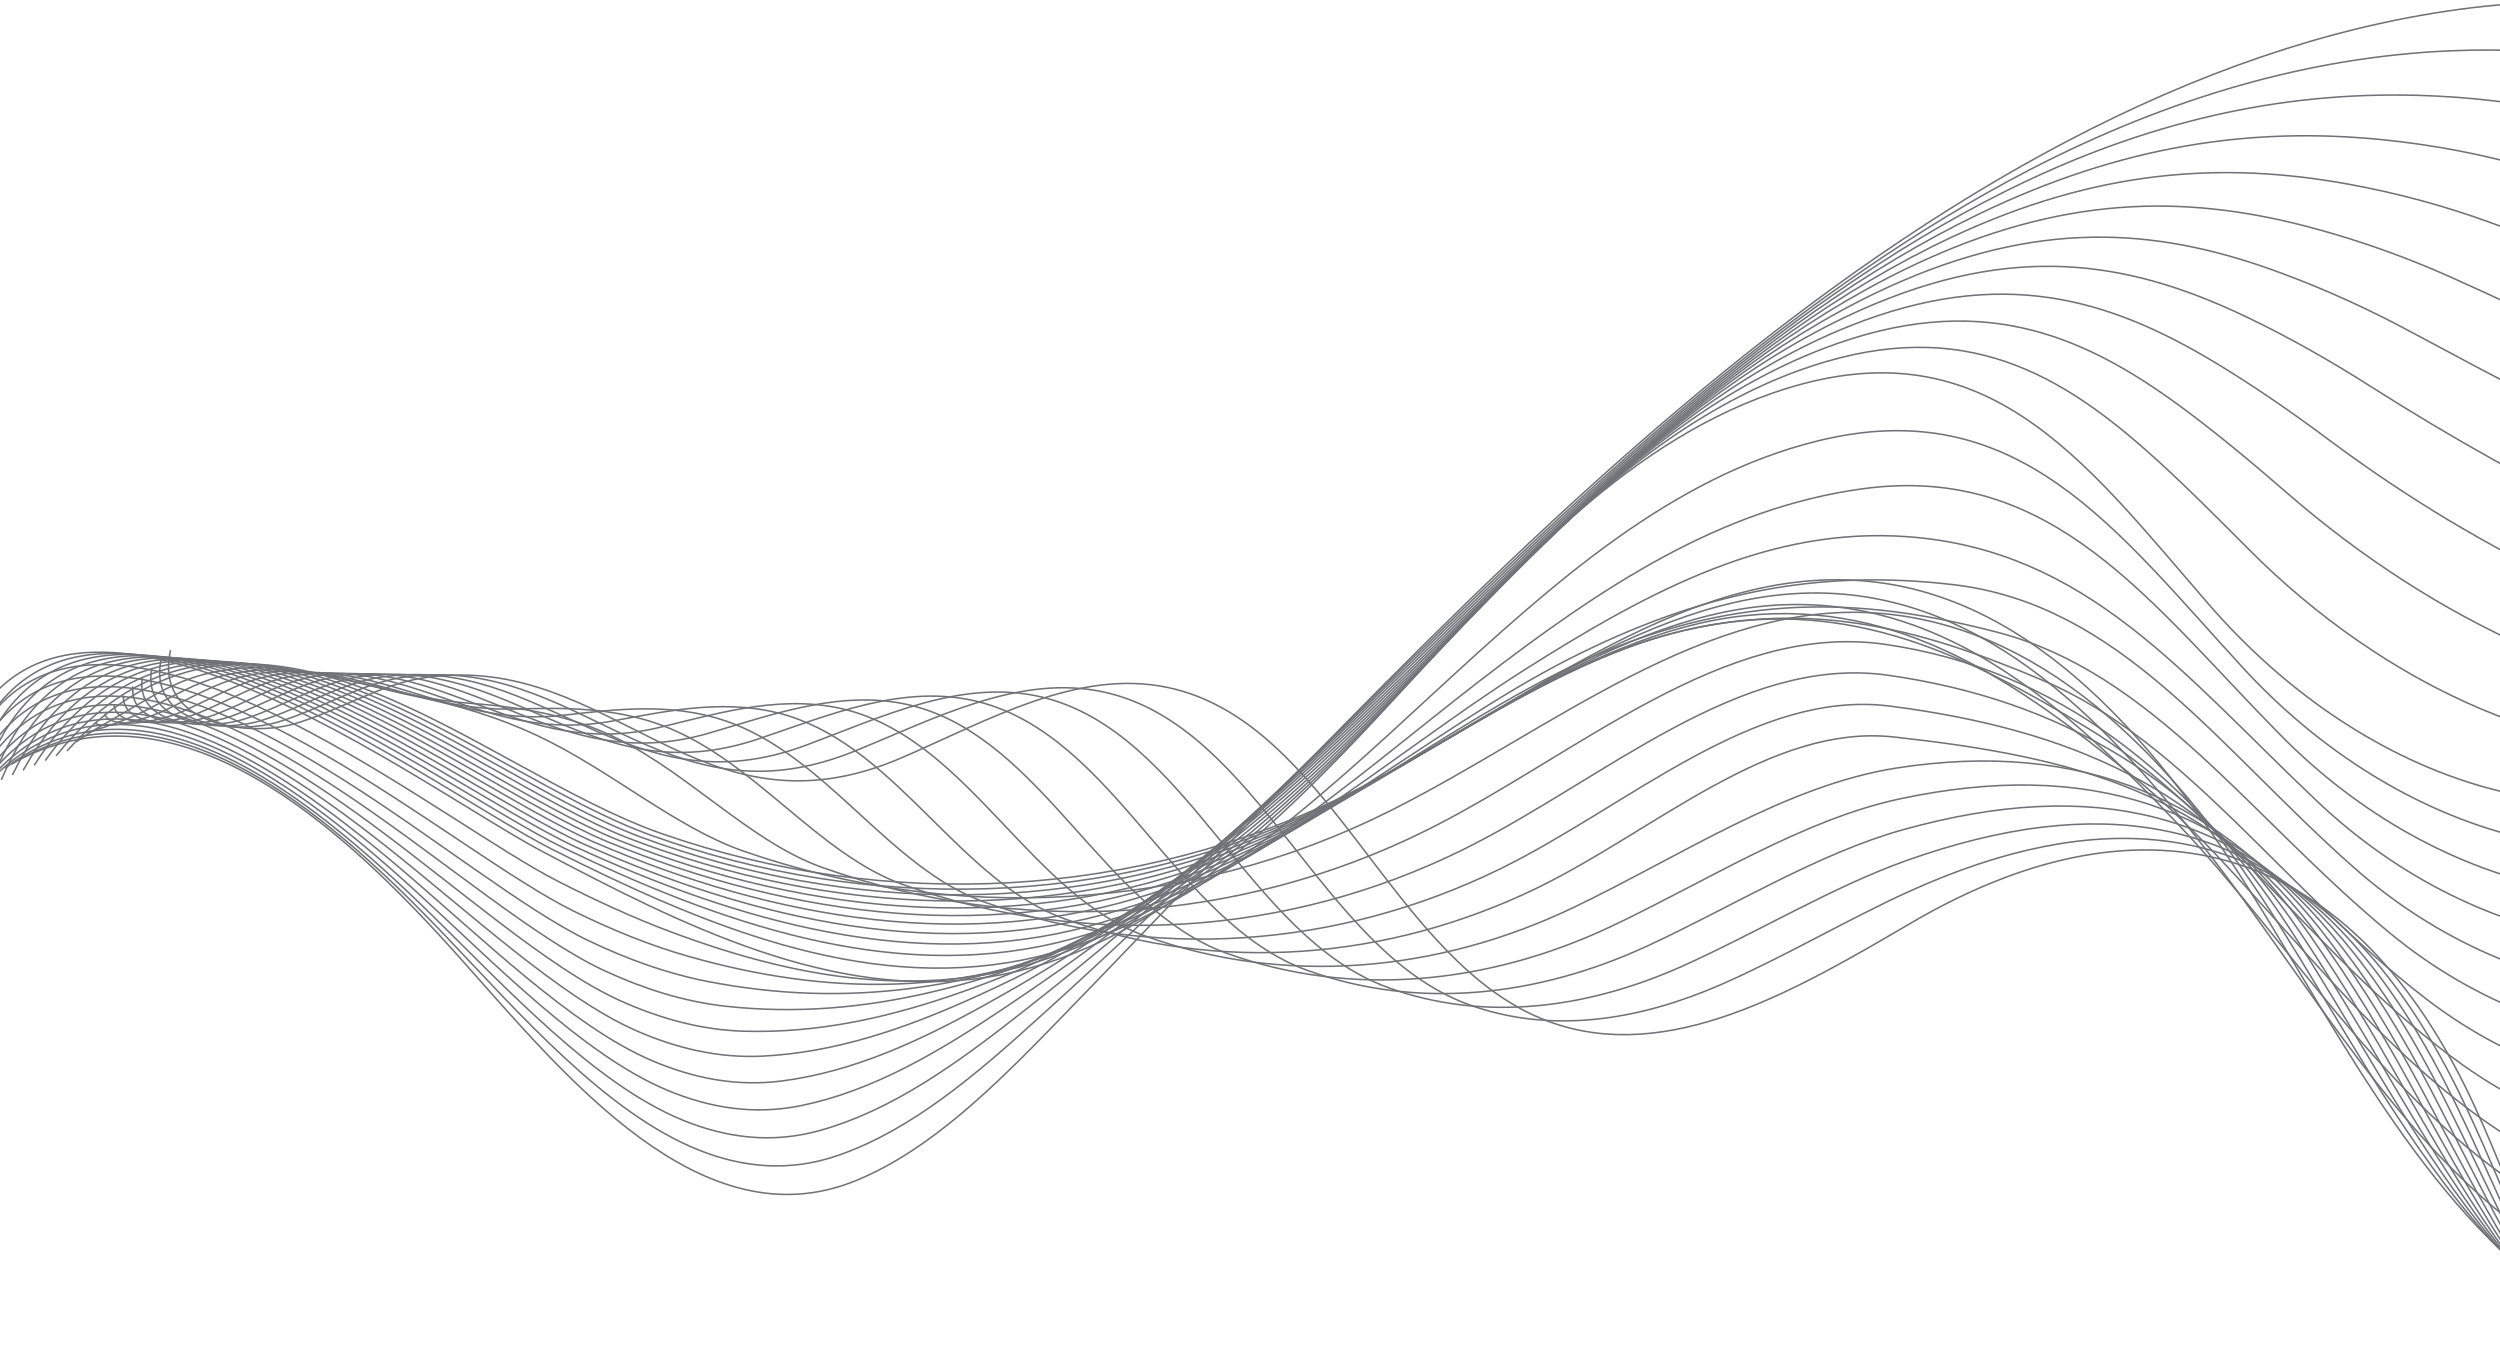 <svg width="1600" height="877" viewBox="0 0 1600 877" fill="none" xmlns="http://www.w3.org/2000/svg">
<path d="M2901.26 948.265C2840.74 873.707 2771.71 804.823 2688.13 764.181C2574.94 709.13 2424.24 714.199 2333.23 817.541C2228.46 936.535 2168.42 1054.86 2000.31 1070.22C1881.76 1081.06 1740.92 1029.29 1675.78 919.003C1637.11 853.561 1615.8 777.6 1583.71 707.919C1506.73 540.825 1376.45 501.107 1223.67 590.36C1150.68 632.979 1068.12 682.259 991.146 653.73C890.21 616.339 852.121 461.868 747.134 439.937C689.776 427.951 632.705 460.816 577.739 484.691C446.817 541.59 392.457 417.719 273.689 433.402C243.893 437.323 216.873 455.206 187.716 463.43C157.601 471.909 98.584 463.398 109.047 416.54" stroke="#717278" stroke-linecap="round" stroke-linejoin="round"/>
<path d="M2895.76 910.107C2835.59 835.899 2765.09 770.904 2681.19 734.437C2621.03 708.171 2551.13 698.704 2485.57 710.817C2427.7 721.559 2373.03 748.909 2330.37 796.15C2252.02 883.012 2197.06 970.257 2105.41 1016.57C2075.01 1031.97 2040.46 1042.74 1999.81 1047.78C1882.42 1062.32 1743.9 1017.62 1675.12 912.689C1633.97 849.861 1609.98 775.111 1576.84 705.526C1559.87 669.761 1540.73 639.351 1519.54 614.488C1443.81 525.904 1343.74 515.194 1221.75 570.562C1183.11 588.094 1142.18 612.288 1101.35 630.171C1048.3 653.313 992.281 662.079 939.549 642.794C844.292 607.571 805.946 464.957 706.734 442.962C652.597 431.009 598.685 459.729 546.75 480.799C423.739 530.685 370.56 417.717 258.81 433.336C230.705 437.289 205.152 454.023 177.653 462.184C149.23 470.599 94.551 463.778 103.037 422.307" stroke="#717278" stroke-linecap="round" stroke-linejoin="round"/>
<path d="M2890.32 871.961C2830.54 798.104 2758.54 737.03 2674.29 704.739C2614.12 681.47 2545.09 674.808 2480.74 688.642C2423.86 700.914 2370.2 728.806 2327.55 774.835C2249.62 859.115 2193.15 944.543 2102.97 991.911C2072.92 1007.75 2038.94 1019.17 1999.35 1025.41C1883.14 1043.71 1746.82 1006.06 1674.54 906.451C1630.83 846.237 1604.19 772.731 1570.03 703.241C1552.8 667.954 1533.69 637.385 1512.77 611.948C1438.56 522.281 1342.06 507.331 1219.88 550.841C1173.59 567.321 1125.65 596.233 1077.83 617.845C1016.29 645.609 949.679 654.439 887.982 631.903C798.276 599.134 759.835 468.059 666.365 446.033C615.482 434.111 564.696 458.72 515.791 476.953C400.692 519.858 348.661 417.759 243.962 433.346C217.548 437.299 193.462 452.95 167.622 461.015C140.921 469.398 90.549 464.234 97.089 428.119" stroke="#717278" stroke-linecap="round" stroke-linejoin="round"/>
<path d="M2884.87 833.832C2825.44 760.358 2751.9 703.331 2667.37 675.057C2607.14 654.912 2539.03 650.927 2475.86 666.451C2419.97 680.253 2367.37 708.655 2324.68 753.473C2247.16 835.171 2189.2 918.782 2100.48 967.202C2070.78 983.491 2037.35 995.572 1998.88 1002.97C1883.81 1025.09 1749.67 994.392 1673.9 900.135C1627.61 842.535 1598.39 770.24 1563.14 700.845C1545.63 666.037 1526.64 635.276 1505.91 609.265C1433.43 518.355 1339.1 497.284 1217.97 531.009C1163.67 546.15 1109.03 580.035 1054.28 605.44C984.261 637.858 907.125 646.592 836.432 620.932C752.404 590.395 713.708 471.082 625.98 449.056C578.32 437.166 530.723 457.663 484.817 473.091C377.693 509.047 326.779 417.785 229.066 433.309C204.374 437.262 181.725 451.797 157.544 459.83C132.533 468.15 86.5 464.675 91.061 433.947" stroke="#717278" stroke-linecap="round" stroke-linejoin="round"/>
<path d="M2879.42 795.673C2820.34 722.55 2745.34 669.476 2660.45 645.346C2600.22 628.228 2532.94 627.017 2471.02 644.23C2416.12 659.563 2364.53 688.506 2321.85 732.113C2244.71 811.229 2185.28 892.991 2098 942.495C2068.62 959.23 2035.76 972.012 1998.4 980.555C1884.49 1006.57 1752.45 982.818 1673.27 893.852C1624.36 838.898 1592.43 767.878 1556.29 698.483C1538.45 664.217 1519.6 633.265 1499.09 606.648C1428.17 514.622 1335.53 485.806 1216.06 511.243C1153.53 524.567 1092.44 563.934 1030.72 593.101C952.207 630.141 864.51 638.811 784.821 609.995C706.44 581.657 667.521 474.171 585.567 452.081C541.16 440.223 496.722 456.639 453.847 469.167C354.698 498.206 304.901 417.782 214.206 433.21C191.205 437.163 170.023 450.583 147.5 458.552C124.181 466.808 82.486 464.991 85.07 439.649" stroke="#717278" stroke-linecap="round" stroke-linejoin="round"/>
<path d="M2873.92 757.512C2815.22 684.739 2738.72 635.586 2653.45 615.632C2593.22 601.511 2526.81 603.105 2466.07 622.007C2412.15 638.901 2361.62 668.323 2318.87 710.75C2242.15 787.285 2181.22 867.23 2095.41 917.785C2066.38 934.967 2034.06 948.482 1997.79 958.141C1885.02 988.136 1755.05 971.274 1672.53 887.567C1620.97 835.29 1586.52 765.45 1549.32 696.151C1531.2 662.362 1512.45 631.251 1492.16 604.061C1422.77 510.951 1331.6 473.273 1214.04 491.506C1143.13 502.504 1075.72 547.832 1007.07 580.791C920.073 622.485 821.85 631.06 733.132 599.12C660.43 572.95 621.255 477.29 545.075 455.2C503.891 443.374 462.643 455.678 422.766 465.4C331.657 487.554 282.912 417.905 199.235 433.301C177.925 437.285 158.21 449.589 137.315 457.463C115.686 465.655 78.362 465.527 78.968 445.573" stroke="#717278" stroke-linecap="round" stroke-linejoin="round"/>
<path d="M2868.46 719.397C2810.12 646.975 2732.18 601.743 2646.53 585.932C2586.3 574.807 2520.74 579.206 2461.21 599.798C2408.29 618.223 2358.78 648.186 2316.03 689.402C2239.73 763.354 2177.29 841.483 2092.95 893.09C2064.27 910.718 2032.53 924.998 1997.34 935.709C1885.75 969.752 1757.76 959.775 1671.92 881.264C1617.69 831.665 1580.71 763.004 1542.49 693.769C1524.12 660.49 1505.39 629.22 1485.36 601.392C1417.51 507.166 1327.67 484.375 1212.19 471.688C1132.95 462.986 1059.19 531.679 983.555 568.4C888.043 614.716 779.324 623.195 681.611 588.164C614.586 564.129 575.188 480.327 504.751 458.205C466.82 446.41 428.762 454.666 391.853 461.488C308.814 476.82 261.058 417.881 184.399 433.214C164.78 437.198 146.501 448.387 127.296 456.228C107.358 464.389 74.372 465.919 73.001 451.319" stroke="#717278" stroke-linecap="round" stroke-linejoin="round"/>
<path d="M2863.01 681.243C2805.05 609.171 2725.61 567.828 2639.61 556.225C2579.38 548.096 2514.68 555.3 2456.37 577.614C2404.43 597.568 2355.98 628.073 2313.2 668.078C2237.3 739.449 2173.37 815.76 2090.46 868.419C2062.13 886.493 2030.97 901.539 1996.86 913.333C1886.45 951.52 1760.38 948.333 1671.28 875.018C1614.34 828.16 1574.94 760.582 1535.64 691.475C1517.01 658.675 1498.34 627.277 1478.57 598.843C1412.21 503.565 1323.24 466.749 1210.31 451.99C1123.22 440.578 1042.61 515.615 960.013 556.129C856.015 607.067 736.769 615.419 630.028 577.327C568.714 555.428 529.029 483.484 464.365 461.362C429.657 449.599 394.853 453.839 360.91 457.728C286.006 466.334 239.207 418.01 169.567 433.279C151.67 437.263 134.827 447.368 117.281 455.114C99.034 463.21 70.386 466.43 67.069 457.218" stroke="#717278" stroke-linecap="round" stroke-linejoin="round"/>
<path d="M2857.55 643.085C2799.93 571.396 2719.03 533.91 2632.68 526.514C2572.45 521.35 2508.61 531.391 2451.48 555.394C2400.53 576.879 2353.09 607.894 2310.31 646.719C2234.84 715.508 2169.41 789.97 2087.96 843.714C2059.99 862.234 2029.39 878.076 1996.38 890.89C1887.21 933.286 1762.99 936.919 1670.63 868.705C1610.95 824.588 1569.25 758.031 1528.77 689.083C1509.95 656.728 1491.19 625.267 1471.7 596.196C1406.65 499.962 1319.34 447.908 1208.35 432.161C1113.29 418.678 1025.98 499.452 936.429 543.728C823.945 599.32 694.203 607.48 578.434 566.328C522.799 546.565 482.858 486.51 423.969 464.324C392.514 452.594 360.932 452.849 329.924 453.773C263.187 455.75 217.313 417.945 154.691 433.181C138.486 437.166 123.109 446.155 107.223 453.837C90.698 461.87 66.357 466.779 61.062 462.922" stroke="#717278" stroke-linecap="round" stroke-linejoin="round"/>
<path d="M2852.07 604.96C2794.8 533.621 2712.47 499.833 2625.76 496.836C2565.53 494.541 2502.56 507.515 2446.63 533.207C2396.68 556.222 2350.29 587.779 2307.48 625.393C2232.39 691.6 2165.49 764.245 2085.51 819.008C2057.89 837.975 2027.87 854.646 1995.9 868.48C1888.01 915.179 1765.55 925.602 1670.03 862.424C1607.57 821.112 1563.48 755.607 1521.95 686.754C1502.84 654.878 1484.18 623.257 1464.94 593.581C1401.43 496.263 1316.15 428.239 1206.54 412.397C1103.34 397.479 1009.46 483.353 912.956 531.39C791.987 591.604 651.75 599.573 526.92 555.425C476.995 537.766 436.8 489.601 383.653 467.415C355.42 455.717 327.092 452.083 299.019 449.947C240.448 445.484 195.5 418.007 139.864 433.18C125.349 437.196 111.44 445.038 97.212 452.656C82.378 460.657 62.376 467.224 55.103 468.754" stroke="#717278" stroke-linecap="round" stroke-linejoin="round"/>
<path d="M2846.62 566.807C2789.74 495.819 2705.9 465.951 2618.84 467.13C2558.61 467.832 2496.5 483.61 2441.76 510.992C2392.79 535.536 2347.46 567.604 2304.62 604.038C2229.94 667.663 2161.54 738.492 2083.03 794.339C2055.76 813.751 2026.34 831.251 1995.43 846.105C1888.88 897.203 1768.1 914.384 1669.4 856.178C1604.2 817.736 1557.68 753.187 1515.1 684.43C1495.73 653.032 1477.1 621.283 1458.12 591.001C1396.14 492.599 1314.18 402.326 1204.63 392.668C1092.47 382.786 992.874 467.258 889.419 519.088C759.932 583.956 609.359 591.383 475.374 544.557C431.159 528.938 390.676 492.727 343.303 470.509C318.325 458.843 293.219 451.447 268.081 446.124C217.613 435.478 173.621 418.073 125.036 433.182C112.243 437.199 99.77 443.957 87.201 451.511C74.058 459.448 58.394 467.704 49.175 474.59" stroke="#717278" stroke-linecap="round" stroke-linejoin="round"/>
<path d="M2841.16 528.658C2745.68 409.346 2568.06 417.443 2436.88 488.781C2305.7 560.12 2202.06 679.879 2080.51 769.61C1958.97 859.309 1799.62 918.312 1668.73 849.842C1570.16 798.299 1511.68 687.848 1451.23 588.331C1390.78 488.813 1311.44 387.288 1202.66 372.848C1082.77 356.91 976.192 451.104 865.782 506.696C727.81 576.186 566.709 583.485 423.697 533.599C304.801 492.129 164.883 346.55 43.084 480.366" stroke="#717278" stroke-linecap="round" stroke-linejoin="round"/>
<path d="M2837.39 506.108C2730.43 380.356 2538.67 389.505 2398.21 470.438C2272.8 542.701 2172.16 658.316 2053.45 743.712C1931.21 831.69 1773.1 879.823 1645.53 807.688C1548.62 752.383 1488.32 644.928 1422.45 557.715C1357.24 471.363 1279.72 386.158 1174.22 379.878C1058.58 372.993 954.107 465.179 844.654 517.456C710.032 581.75 554.928 584.268 416.732 534.605C301.059 492.879 150.198 342.36 36.12 483.444" stroke="#717278" stroke-linecap="round" stroke-linejoin="round"/>
<path d="M2833.62 483.575C2715.18 351.385 2509.22 361.33 2359.51 452.113C2239.63 524.822 2142.14 636.676 2026.33 717.864C1903.32 804.089 1746.27 841.83 1622.28 765.583C1526.8 706.867 1465.26 602.313 1393.61 527.118C1324 454.089 1248.01 385.014 1145.74 386.927C1034.4 388.998 931.967 479.335 823.471 528.233C692.23 587.395 543.092 585.068 409.745 535.597C297.325 493.648 135.491 338.188 29.133 486.476" stroke="#717278" stroke-linecap="round" stroke-linejoin="round"/>
<path d="M2829.87 461.042C2699.93 322.413 2479.69 332.9 2320.85 433.82C2206.33 506.593 2112.16 615.068 1999.26 692.017C1875.45 776.424 1719.61 803.551 1599.03 723.446C1505.11 661.065 1442.68 559.794 1364.74 496.52C1291.24 436.848 1216.31 383.806 1117.22 393.975C1010.26 404.972 909.834 493.524 802.263 539.011C674.435 593.073 531.231 585.869 402.702 536.621C293.504 494.417 120.728 334.016 22.058 489.54" stroke="#717278" stroke-linecap="round" stroke-linejoin="round"/>
<path d="M2826.12 438.503C2684.71 293.435 2450.01 304.145 2282.18 415.488C2172.85 488.006 2082.09 593.325 1972.2 666.162C1847.56 748.721 1693.03 765.201 1575.82 681.335C1483.47 615.256 1420.69 517.205 1335.96 465.916C1259.14 419.409 1184.72 382.497 1088.76 401.049C986.163 420.844 887.812 507.77 781.071 549.814C656.721 598.84 519.386 586.695 395.674 537.67C289.698 495.242 105.979 329.901 15.029 492.661" stroke="#717278" stroke-linecap="round" stroke-linejoin="round"/>
<path d="M2822.37 415.974C2669.5 264.467 2420.16 275.146 2243.52 397.167C2139.24 469.207 2052.02 571.562 1945.12 640.287C1819.62 720.933 1666.43 726.766 1552.61 639.203C1461.85 569.394 1399.23 474.276 1307.16 435.323C1227.47 401.598 1153.11 381.134 1060.31 408.101C962.116 436.63 865.807 522.026 759.927 560.596C639.054 604.649 507.589 587.5 388.725 538.666C285.972 496.015 91.311 325.701 8.081 495.697" stroke="#717278" stroke-linecap="round" stroke-linejoin="round"/>
<path d="M2818.59 393.429C2654.24 235.483 2390.1 245.779 2204.82 378.83C2105.41 450.2 2021.86 549.749 1917.99 614.394C1791.6 693.064 1639.85 688.283 1529.34 597.022C1440.24 523.452 1378.03 430.66 1278.28 404.65C1196.04 383.197 1121.42 379.595 1031.78 415.073C937.99 452.209 843.722 536.266 738.704 571.298C621.371 610.442 495.617 588.479 381.666 539.613C282.071 496.931 76.532 321.485 1.022 498.716" stroke="#717278" stroke-linecap="round" stroke-linejoin="round"/>
<path d="M2814.83 370.891C2638.99 206.505 2359.76 216.1 2166.15 360.531C2071.56 431.105 1991.72 527.88 1890.94 588.573C1763.59 665.235 1613.37 649.807 1506.15 554.943C1418.67 477.548 1356.98 386.446 1249.5 374.11C1164.74 364.356 1089.81 378.063 1003.35 422.179C913.903 467.826 821.805 550.736 717.584 582.134C603.792 616.432 483.844 589.306 374.71 540.695C278.337 497.758 61.856 317.371 -5.966 501.838" stroke="#717278" stroke-linecap="round" stroke-linejoin="round"/>
<path d="M2811.08 348.329C2623.75 177.505 2329.12 186.016 2127.47 342.177C2037.54 411.795 1961.52 505.925 1863.84 562.664C1735.5 637.223 1586.87 611.243 1482.91 512.778C1397.12 431.558 1335.36 351.772 1220.68 343.484C1133.43 337.173 1058.08 376.38 974.881 429.199C889.705 483.261 799.839 565.151 696.416 592.915C586.197 622.464 472.119 589.887 367.706 541.722C274.651 498.37 47.132 313.234 -12.97 504.905" stroke="#717278" stroke-linecap="round" stroke-linejoin="round"/>
<path d="M2807.34 325.793C2608.54 148.53 2298.17 155.574 2088.83 323.848C2003.5 392.446 1931.34 483.93 1836.78 536.781C1707.42 609.14 1560.46 572.641 1459.71 470.638C1375.68 385.561 1314.02 296.052 1191.9 312.851C1101.43 325.283 1026.27 374.659 946.423 436.212C865.458 498.689 777.921 579.686 675.263 603.625C568.618 628.52 460.313 590.62 360.75 542.678C270.916 499.071 32.455 308.994 -19.926 507.933" stroke="#717278" stroke-linecap="round" stroke-linejoin="round"/>
<path d="M2803.58 303.26C2593.29 119.526 2266.78 124.722 2050.14 305.524C1969.3 373.005 1901.06 461.876 1809.7 510.933C1679.25 580.965 1534.26 533.884 1436.49 428.502C1354.37 339.376 1291.91 250.346 1163.06 282.254C1069.21 305.492 994.337 372.91 917.934 443.292C841.052 514.121 755.972 594.353 654.048 614.467C551.007 634.772 448.445 591.484 353.698 543.734C267.087 499.904 17.716 304.886 -26.978 511.029" stroke="#717278" stroke-linecap="round" stroke-linejoin="round"/>
<path d="M2799.81 280.71C2578.06 90.537 2234.87 93.374 2011.47 287.213C1935 353.547 1870.78 439.772 1782.61 485.068C1651.02 552.677 1507.72 495.428 1413.26 386.38C1332.8 293.493 1269.38 204.558 1134.25 251.639C1036.7 285.651 962.335 371.143 889.473 450.323C816.611 529.503 734.019 609.13 632.892 625.227C533.424 641.07 436.636 592.268 346.707 544.74C263.317 500.656 3.004 300.697 -34.001 514.076" stroke="#717278" stroke-linecap="round" stroke-linejoin="round"/>
<path d="M2841.43 312.429C2713.32 203.986 2540.06 154.706 2378.39 177.306C2255.35 194.519 2135.59 243.29 2037.49 311.6C2013.92 328.016 1991.43 345.612 1969.35 362.921C1918.37 402.925 1870.14 442.93 1810.42 465.275C1792.59 471.937 1774.56 476.591 1756.35 479.173C1643.77 494.952 1525.29 438.085 1439.22 351.573C1416.89 329.26 1395.51 307.648 1373.92 288.554C1313.02 234.651 1249.69 201.341 1150.77 237.297C1082.88 262.192 1025.27 310.293 971.485 363.941C947.272 388.103 923.856 413.349 900.6 438.148C826.048 517.679 743.073 598.326 643.222 621.213C615.66 627.429 588.289 628.927 561.173 627.238C516.415 624.401 472.36 612.575 428.687 596.158C404.283 587.01 380.261 575.821 356.75 563.836C320.989 545.603 260.121 501.327 197.787 468.335C102.562 417.907 -0.32 390.111 -29.828 511.559" stroke="#717278" stroke-linecap="round" stroke-linejoin="round"/>
<path d="M2883.12 344.19C2753.82 236.162 2573.96 183.311 2411.87 211.203C2286.28 232.815 2164.42 282.287 2063.55 336.093C2039.52 348.908 2016.59 362.136 1994.19 374.823C1942.93 403.894 1896.22 432.487 1838.26 445.524C1821 449.413 1803.52 451.708 1785.78 452.059C1675.5 454.226 1556.32 395.734 1465.21 316.777C1441.54 296.28 1418.5 276.995 1395.5 260.101C1331.19 212.86 1265.12 185.606 1167.32 222.965C1098.79 249.136 1039.84 297.555 984.649 351.394C959.798 375.62 935.681 400.993 911.787 425.984C835.575 505.834 752.249 587.819 653.579 617.241C626.495 625.306 599.539 628.908 572.837 629.8C528.527 631.266 484.79 624.604 440.607 612.077C415.533 604.969 390.842 594.8 366.788 582.942C328.443 564.04 268.086 517.787 207.538 482.851C113.844 428.789 11.154 394.459 -25.628 508.99" stroke="#717278" stroke-linecap="round" stroke-linejoin="round"/>
<path d="M2924.72 375.897C2794.25 268.283 2607.78 211.958 2445.28 245.014C2317.13 271.088 2193.39 321.262 2089.52 360.501C2065.11 369.713 2041.76 378.607 2018.99 386.671C1967.72 404.841 1922.29 422.022 1866.05 425.751C1849.4 426.867 1832.43 426.803 1815.17 424.955C1707.12 413.415 1587.11 353.552 1491.15 281.99C1466.11 263.311 1441.51 246.353 1417.04 231.658C1349.41 191.08 1280.54 170.073 1183.81 208.643C1114.65 236.216 1054.36 284.859 997.735 338.857C972.214 363.179 947.458 388.616 922.895 413.862C845.024 494.062 761.316 577.195 663.858 613.311C637.252 623.16 610.71 628.93 584.456 632.404C540.592 638.206 497.11 636.771 452.513 628.069C426.705 623.033 401.439 613.884 376.811 602.122C335.914 582.55 276.035 534.29 217.242 497.473C125.079 439.745 22.581 398.944 -21.475 506.558" stroke="#717278" stroke-linecap="round" stroke-linejoin="round"/>
<path d="M2966.37 407.658C2834.72 300.459 2641.69 240.755 2478.77 278.911C2348.07 309.512 2222.7 360.45 2115.57 384.963C2090.85 390.605 2067.18 395.195 2043.83 398.574C1992.82 406.001 1948.47 411.643 1893.86 406.001C1877.81 404.343 1861.35 401.889 1844.57 397.872C1738.72 372.499 1617.85 311.424 1517.07 247.226C1490.66 230.395 1464.5 215.7 1438.57 203.237C1367.68 169.225 1295.94 154.594 1200.3 194.343C1130.53 223.319 1068.86 272.153 1010.8 326.342C984.645 350.728 959.188 376.292 933.986 401.729C854.456 482.248 770.397 566.465 674.119 609.339C647.992 620.973 621.865 628.942 596.025 634.967C552.576 645.135 509.35 648.929 464.369 643.988C437.827 641.055 411.955 632.895 386.785 621.228C343.304 601.051 283.968 550.655 226.897 511.989C136.298 450.564 33.927 403.291 -17.37 503.988" stroke="#717278" stroke-linecap="round" stroke-linejoin="round"/>
<path d="M3008.02 439.368C2875.15 332.583 2675.58 269.564 2512.21 312.724C2378.99 347.916 2252.09 399.842 2141.62 409.373C2116.61 411.54 2092.65 411.859 2068.66 410.425C2018.13 407.428 1974.65 401.308 1921.69 386.231C1906.25 381.832 1890.27 376.923 1874 370.739C1770.32 331.404 1648.62 269.277 1543.06 212.442C1515.24 197.46 1487.58 184.997 1460.14 174.829C1386.07 147.319 1311.42 139.159 1216.83 180.056C1146.46 210.466 1083.42 259.491 1023.93 313.808C997.1 338.289 970.973 363.918 945.133 389.61C863.913 470.479 779.502 555.748 684.469 605.411C658.82 618.831 633.076 628.999 607.683 637.606C564.68 652.173 521.677 661.258 476.314 659.983C449.038 659.218 422.56 652.014 396.88 640.411C350.815 619.628 292.021 567.096 236.704 526.613C147.7 461.427 45.457 407.779 -13.114 501.559" stroke="#717278" stroke-linecap="round" stroke-linejoin="round"/>
<path d="M3049.67 471.079C2915.62 364.677 2709.51 298.438 2545.66 346.571C2409.89 386.448 2281.55 439.522 2167.63 433.784C2142.37 432.509 2118.09 428.684 2093.5 422.277C2043.41 409.24 2000.82 391.007 1949.53 366.43C1934.69 359.322 1919.22 351.895 1903.46 343.607C1802.01 290.182 1679.39 227.163 1569.07 177.628C1539.85 164.495 1510.69 154.231 1481.76 146.357C1404.53 125.287 1326.94 123.693 1233.41 165.706C1162.46 197.582 1098.05 246.735 1037.09 301.243C1009.62 325.82 982.825 351.512 956.316 377.427C873.436 458.648 788.611 544.936 694.822 601.421C669.62 616.594 644.322 629.026 619.344 640.15C576.788 659.117 533.976 673.557 488.262 675.915C460.221 677.35 433.137 671.07 406.946 659.531C358.297 638.142 300.045 583.443 246.451 541.143C159.042 472.163 56.895 412.14 -8.917 499.035" stroke="#717278" stroke-linecap="round" stroke-linejoin="round"/>
<path d="M3091.29 502.835C2956.06 396.847 2743.4 327.453 2579.11 380.431C2440.85 424.994 2310.92 479.534 2193.65 458.241C2168.1 453.587 2143.44 445.682 2118.3 434.174C2068.44 411.319 2026.9 380.846 1977.33 346.706C1963.07 336.888 1948.14 326.943 1932.86 316.52C1833.74 248.942 1710.09 185.126 1595.03 142.859C1564.4 131.606 1533.78 123.51 1503.31 117.931C1422.89 103.205 1342.43 108.273 1249.92 151.401C1178.37 184.744 1112.59 234.024 1050.19 288.724C1022.05 313.364 994.583 339.184 967.435 365.322C882.897 446.861 797.626 534.17 705.112 597.476C680.389 614.402 655.538 629.097 630.942 642.74C588.833 666.169 546.245 685.964 500.116 691.861C471.341 695.527 443.651 690.14 416.917 678.664C365.652 656.702 308.039 599.803 256.136 555.718C170.385 482.913 68.302 416.579 -4.784 496.524" stroke="#717278" stroke-linecap="round" stroke-linejoin="round"/>
<path d="M3132.96 534.544C2996.56 428.97 2777.43 356.484 2612.59 414.243C2471.85 463.587 2340.16 519.689 2219.7 482.617C2193.8 474.648 2168.69 462.663 2143.14 445.992C2093.31 413.414 2052.95 370.605 2005.16 326.871C1991.48 314.375 1977.12 301.912 1962.29 289.353C1865.56 207.558 1740.83 143.041 1621.01 108.009C1588.98 98.638 1556.86 92.645 1524.89 89.426C1441.31 80.978 1357.95 92.836 1266.46 136.985C1194.33 171.825 1127.15 221.233 1063.32 276.092C1034.54 300.828 1006.37 326.712 978.586 353.073C892.389 434.963 806.671 523.26 715.466 593.419C691.189 612.098 666.784 629.056 642.603 645.249C600.972 673.109 558.576 698.355 512.064 707.727C482.555 713.656 454.259 709.129 426.984 697.718C373.103 675.181 316.127 616.019 265.883 570.181C181.824 493.487 79.74 420.874 -0.619 493.934" stroke="#717278" stroke-linecap="round" stroke-linejoin="round"/>
<path d="M3174.57 566.264C3036.98 461.105 2811.38 385.559 2646 448.1C2502.8 502.257 2369.13 560.017 2245.7 507.071C2219.42 495.786 2193.8 479.753 2167.93 457.854C2117.91 415.554 2078.93 360.409 2032.96 307.112C2019.84 291.907 2006.06 276.893 1991.68 262.262C1897.44 166.251 1771.49 101.096 1646.92 73.237C1613.49 65.746 1579.86 61.857 1546.4 60.996C1459.63 58.765 1373.4 77.476 1282.93 122.677C1210.26 159.015 1141.64 208.519 1076.37 263.569C1046.92 288.401 1018.12 314.38 989.661 340.964C901.774 423.205 815.641 512.426 725.711 589.502C701.881 609.903 677.956 629.188 654.189 647.867C613.037 680.19 570.895 710.887 523.937 723.733C493.726 731.989 464.76 728.259 436.974 716.911C380.509 693.833 324.172 632.376 275.555 584.817C193.218 504.234 91.134 425.34 3.502 491.483" stroke="#717278" stroke-linecap="round" stroke-linejoin="round"/>
<path d="M3216.25 598.016C3077.48 493.271 2845.56 415.015 2679.52 481.955C2534.02 541.244 2398.02 600.407 2271.79 531.49C2245.09 516.923 2218.93 496.745 2192.83 469.715C2142.49 417.597 2104.82 350.307 2060.86 287.319C2048.26 269.437 2035.15 251.873 2021.21 235.106C1929.52 124.847 1802.33 59.278 1673 38.399C1638.14 32.884 1603.05 30.972 1568.08 32.534C1478.06 36.486 1389.08 62.21 1299.57 108.335C1226.39 146.299 1156.3 195.803 1089.6 251.013C1059.51 275.908 1030.01 301.982 1000.91 328.79C911.365 411.349 824.626 501.463 736.132 585.489C712.717 607.611 689.333 629.255 665.918 650.388C625.34 687.269 583.358 723.353 535.953 739.61C505.073 750.193 475.405 747.324 447.108 735.976C387.995 712.451 332.36 648.603 285.401 599.291C204.851 514.756 102.672 429.678 7.798 488.904" stroke="#717278" stroke-linecap="round" stroke-linejoin="round"/>
<path d="M3257.87 629.726C3117.89 525.396 2879.46 443.857 2712.94 515.801C2533.75 593.196 2368.89 666.352 2217.61 481.598C2152.4 401.94 2111.54 293.242 2050.54 208.005C1937.42 49.932 1760.69 -14.426 1589.61 4.094C1418.52 22.614 1252.51 116.68 1102.7 238.479C952.859 360.278 816.641 509.872 677.552 652.996C637.452 694.276 595.789 735.938 547.842 755.573C448.821 796.152 361.699 688.729 295.089 613.884C216.357 525.396 114.082 434.103 11.935 486.412" stroke="#717278" stroke-linecap="round" stroke-linejoin="round"/>
</svg>

